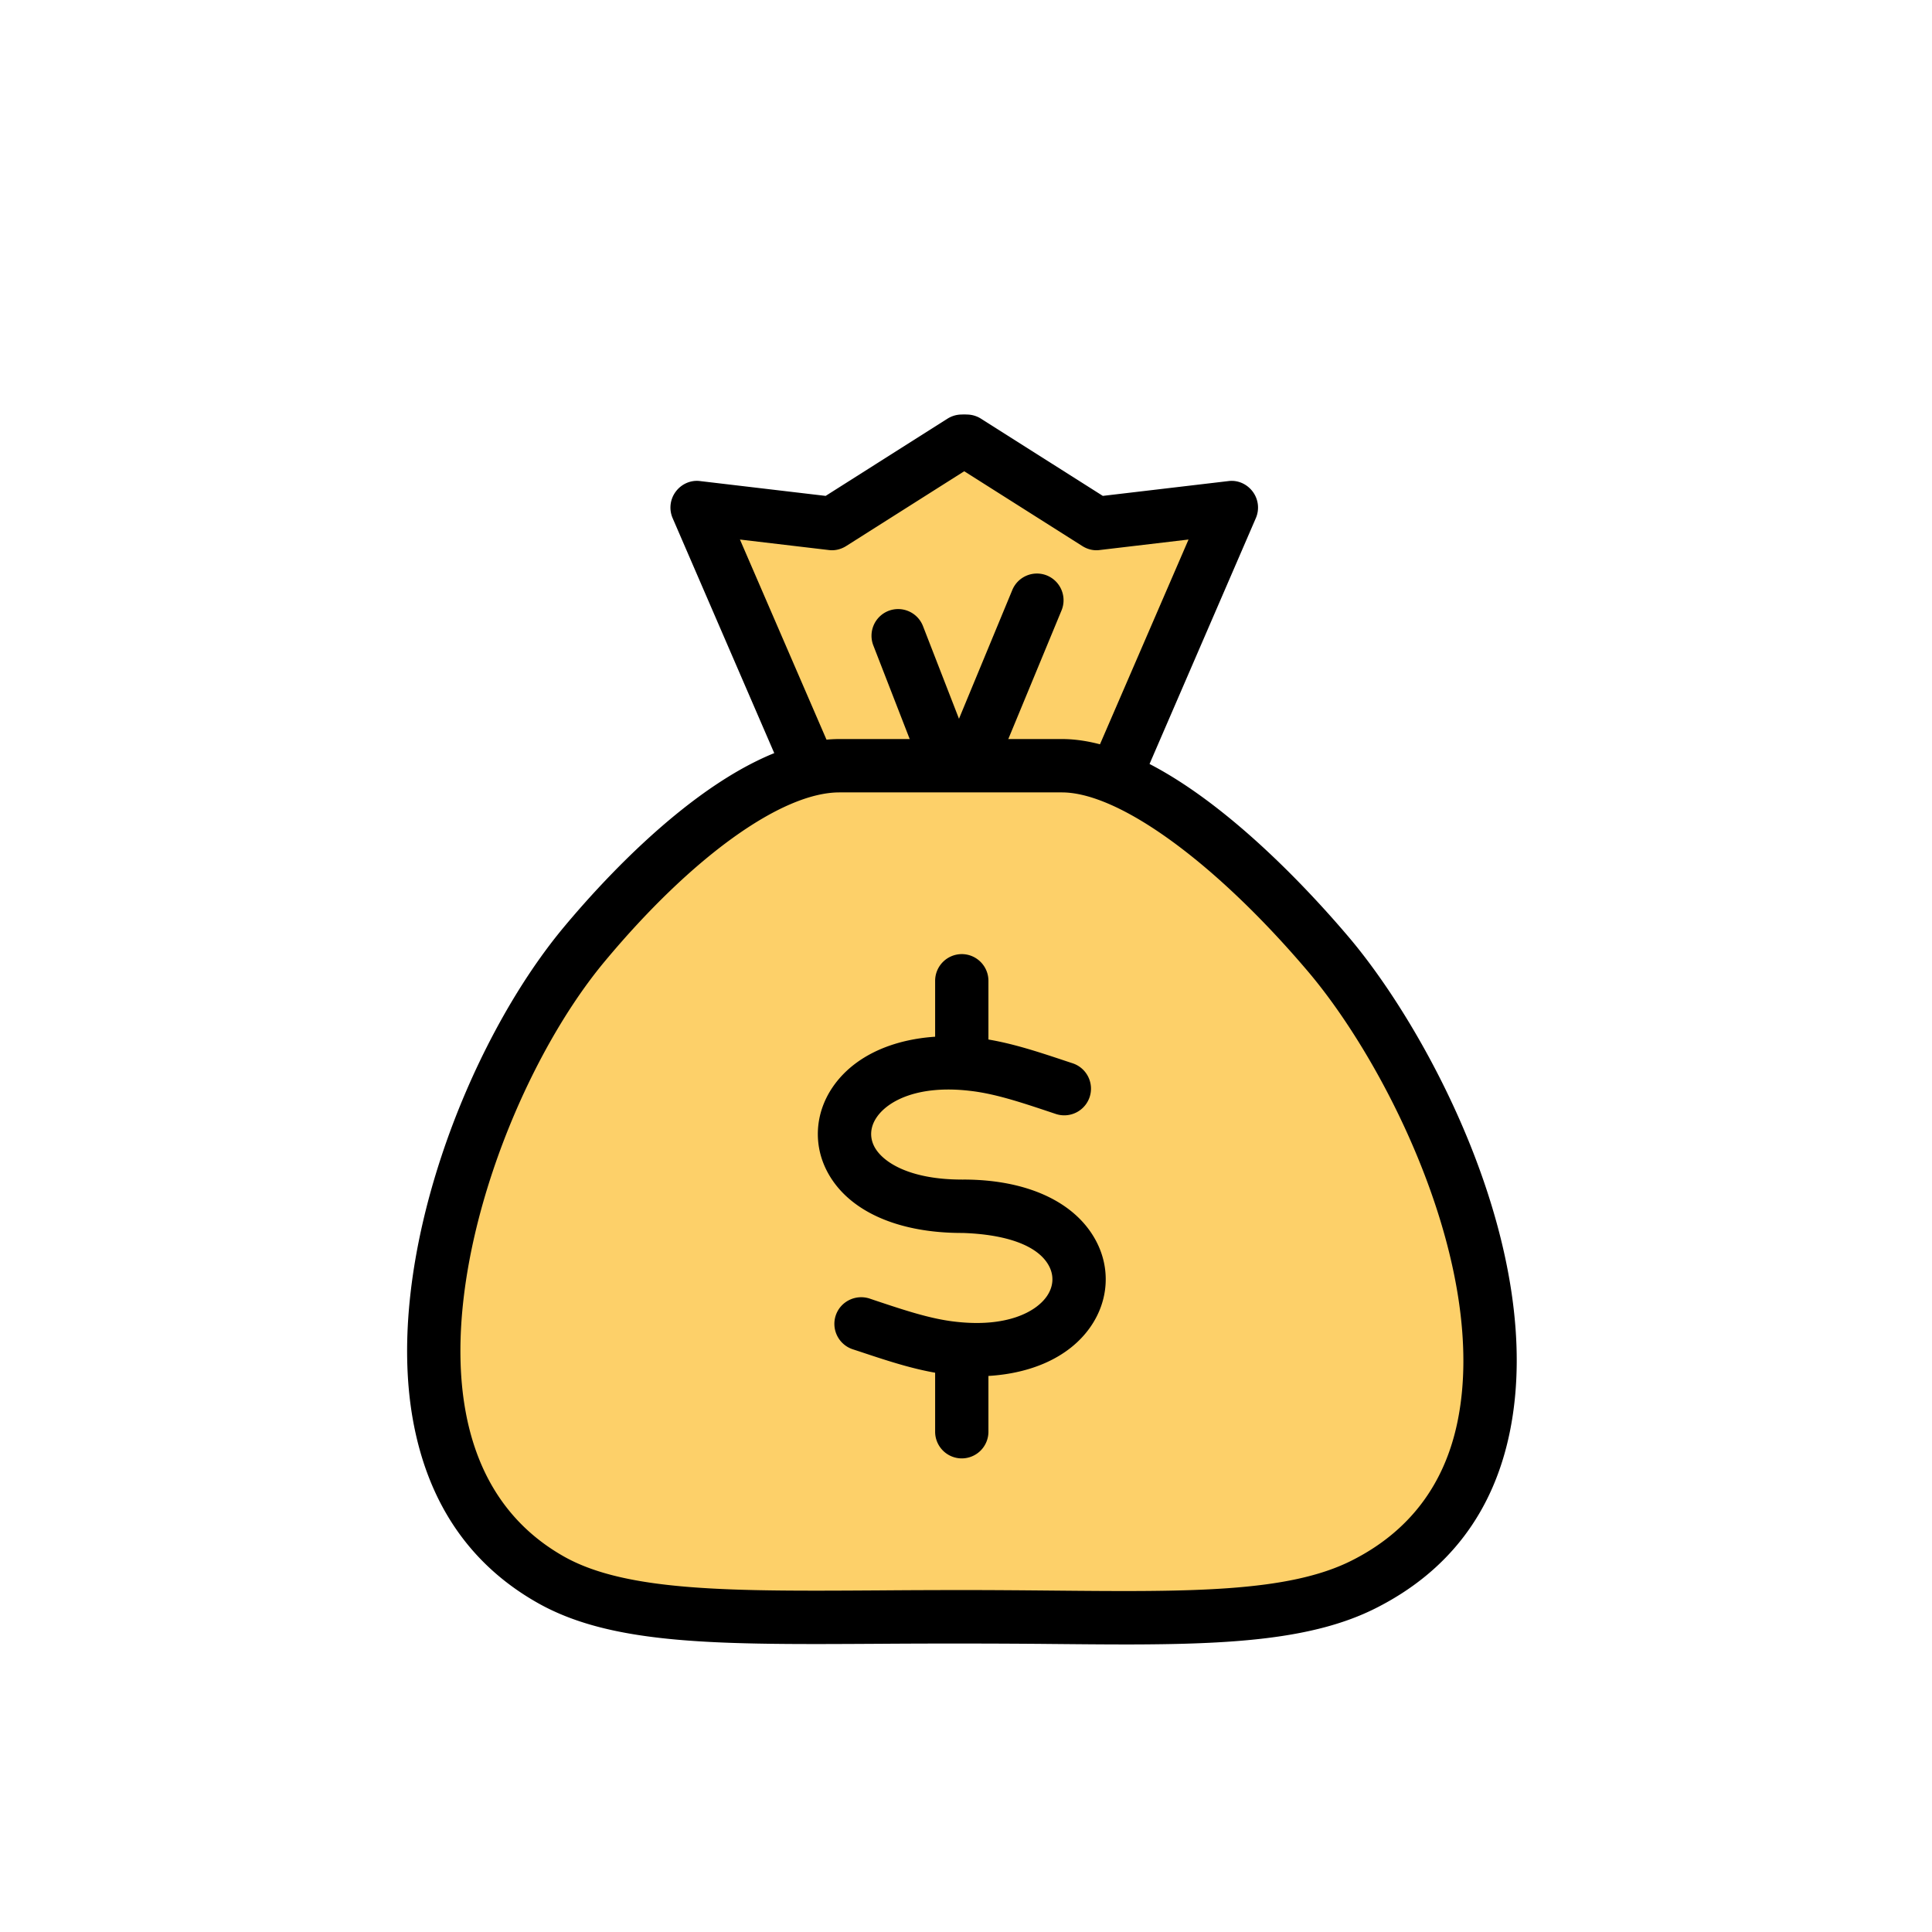 <svg viewBox="0 0 261 261" xmlns="http://www.w3.org/2000/svg"><g fill="none" fill-rule="evenodd"><path d="M179.108 130.399c-8.99-10.548-19.448-19.717-28.315-23.347L166.156 71.4l-17.996 1.945-17.329-11.011-.662-.084-17.334 10.927-17.99-1.777 14.873 34.525c-9.282 2.354-20.535 11.912-29.935 23.135-16.504 19.712-33.31 68.267-4.397 84.429 10.74 6.003 28.148 4.88 54.823 4.88 25.025 0 42.433 1.3 53.587-4.284 31.645-15.837 12.073-64.018-4.687-83.686" fill="#FDD069"/><path d="M131.334 105.812a3.604 3.604 0 0 1-3.325-4.984l8.745-21.119a3.6 3.6 0 0 1 4.705-1.954 3.613 3.613 0 0 1 1.945 4.714l-8.74 21.119a3.602 3.602 0 0 1-3.33 2.224" fill="#000"/><path d="M127.582 105.567a3.6 3.6 0 0 1-3.355-2.299l-6.247-16.074a3.61 3.61 0 0 1 2.05-4.669 3.602 3.602 0 0 1 4.66 2.059l6.245 16.074a3.603 3.603 0 0 1-3.355 4.91m2.35 40.117a3.604 3.604 0 0 1-3.6-3.607v-9.577a3.607 3.607 0 0 1 3.6-3.607c1.985 0 3.6 1.618 3.6 3.607v9.577a3.604 3.604 0 0 1-3.6 3.607m0 51.335a3.604 3.604 0 0 1-3.6-3.607v-9.578a3.607 3.607 0 0 1 3.6-3.607c1.985 0 3.6 1.618 3.6 3.607v9.578a3.604 3.604 0 0 1-3.6 3.606" fill="#000"/><path d="M131.832 185.93c-1.16 0-2.36-.07-3.585-.205-4.08-.466-7.995-1.769-12.145-3.151l-.915-.3a3.615 3.615 0 0 1-2.285-4.564c.63-1.889 2.68-2.89 4.555-2.29l.92.311c3.945 1.313 7.35 2.445 10.675 2.82 6.865.802 10.895-1.277 12.385-3.461.88-1.297.975-2.74.275-4.067-1.49-2.806-5.85-4.263-11.645-4.459h-.115c-8.775 0-15.4-3.01-18.185-8.265-1.93-3.641-1.67-7.91.705-11.41 3.505-5.16 10.725-7.655 19.355-6.698 4.115.466 8.075 1.788 12.27 3.186l.82.27a3.61 3.61 0 0 1 2.285 4.559 3.614 3.614 0 0 1-4.55 2.289l-.825-.276c-3.995-1.332-7.445-2.48-10.805-2.855-6.97-.816-11.07 1.333-12.595 3.587-.87 1.277-.975 2.69-.3 3.967 1.14 2.144 4.845 4.433 11.82 4.433.07.005.145.005.21 0 8.595 0 15.12 3.02 17.915 8.295 1.955 3.692 1.7 7.99-.685 11.501-2.955 4.358-8.63 6.783-15.555 6.783" fill="#000"/><path d="M74.966 116.32c4.24 0 8.266.035 12.086.07 18.514.175 31.91.29 40.534-4.047 7.76-3.898 12.586-10.244 14.33-18.855 4.17-20.528-9.3-47.863-20.2-60.717C109.246 18.07 96.192 8.562 88.452 8.562h-30.05c-7.825 0-19.976 8.746-31.71 22.832-11.81 14.171-22.35 41.451-18.79 60.817 1.644 8.961 6.135 15.558 13.334 19.606 8.495 4.763 22.826 4.673 42.71 4.548a1526 1526 0 0 1 11.02-.045m21.856 7.348c-3.115 0-6.39-.035-9.835-.065-7.255-.07-15.706-.075-22.995-.025-21.755.125-36.12.226-46.276-5.475-9.16-5.144-14.845-13.415-16.9-24.59-3.984-21.705 7.215-50.979 20.35-66.743 6.37-7.644 22.745-25.416 37.236-25.416h30.05c14.5 0 31.934 18.704 38.755 26.754 11.02 12.994 26.68 42.633 21.764 66.818-2.21 10.89-8.315 18.92-18.155 23.863-8.38 4.218-19.44 4.88-33.995 4.88" fill="#000" mask="url(#mask-2)" transform="translate(55 98.486)"/><path d="M109.256 107.05a3.601 3.601 0 0 1-3.305-2.174l-15.08-34.874a3.592 3.592 0 0 1 .415-3.582c.765-1.032 2.025-1.603 3.31-1.428l16.945 2 16.465-10.436a3.598 3.598 0 0 1 4.965 1.122 3.612 3.612 0 0 1-1.115 4.974l-17.55 11.118c-.695.44-1.53.646-2.345.536l-12-1.418 12.595 29.122a3.612 3.612 0 0 1-1.87 4.744c-.47.2-.955.296-1.43.296" fill="#000"/><path d="M151.268 107.05a3.64 3.64 0 0 1-1.43-.296 3.612 3.612 0 0 1-1.87-4.744l12.595-29.123-12 1.418c-.825.115-1.65-.096-2.345-.536l-17.55-11.116a3.612 3.612 0 0 1-1.115-4.974 3.599 3.599 0 0 1 4.965-1.122l16.465 10.434 16.945-1.998c1.285-.176 2.54.395 3.31 1.427s.93 2.4.415 3.582l-15.08 34.874a3.601 3.601 0 0 1-3.305 2.174" fill="#000"/></g></svg>